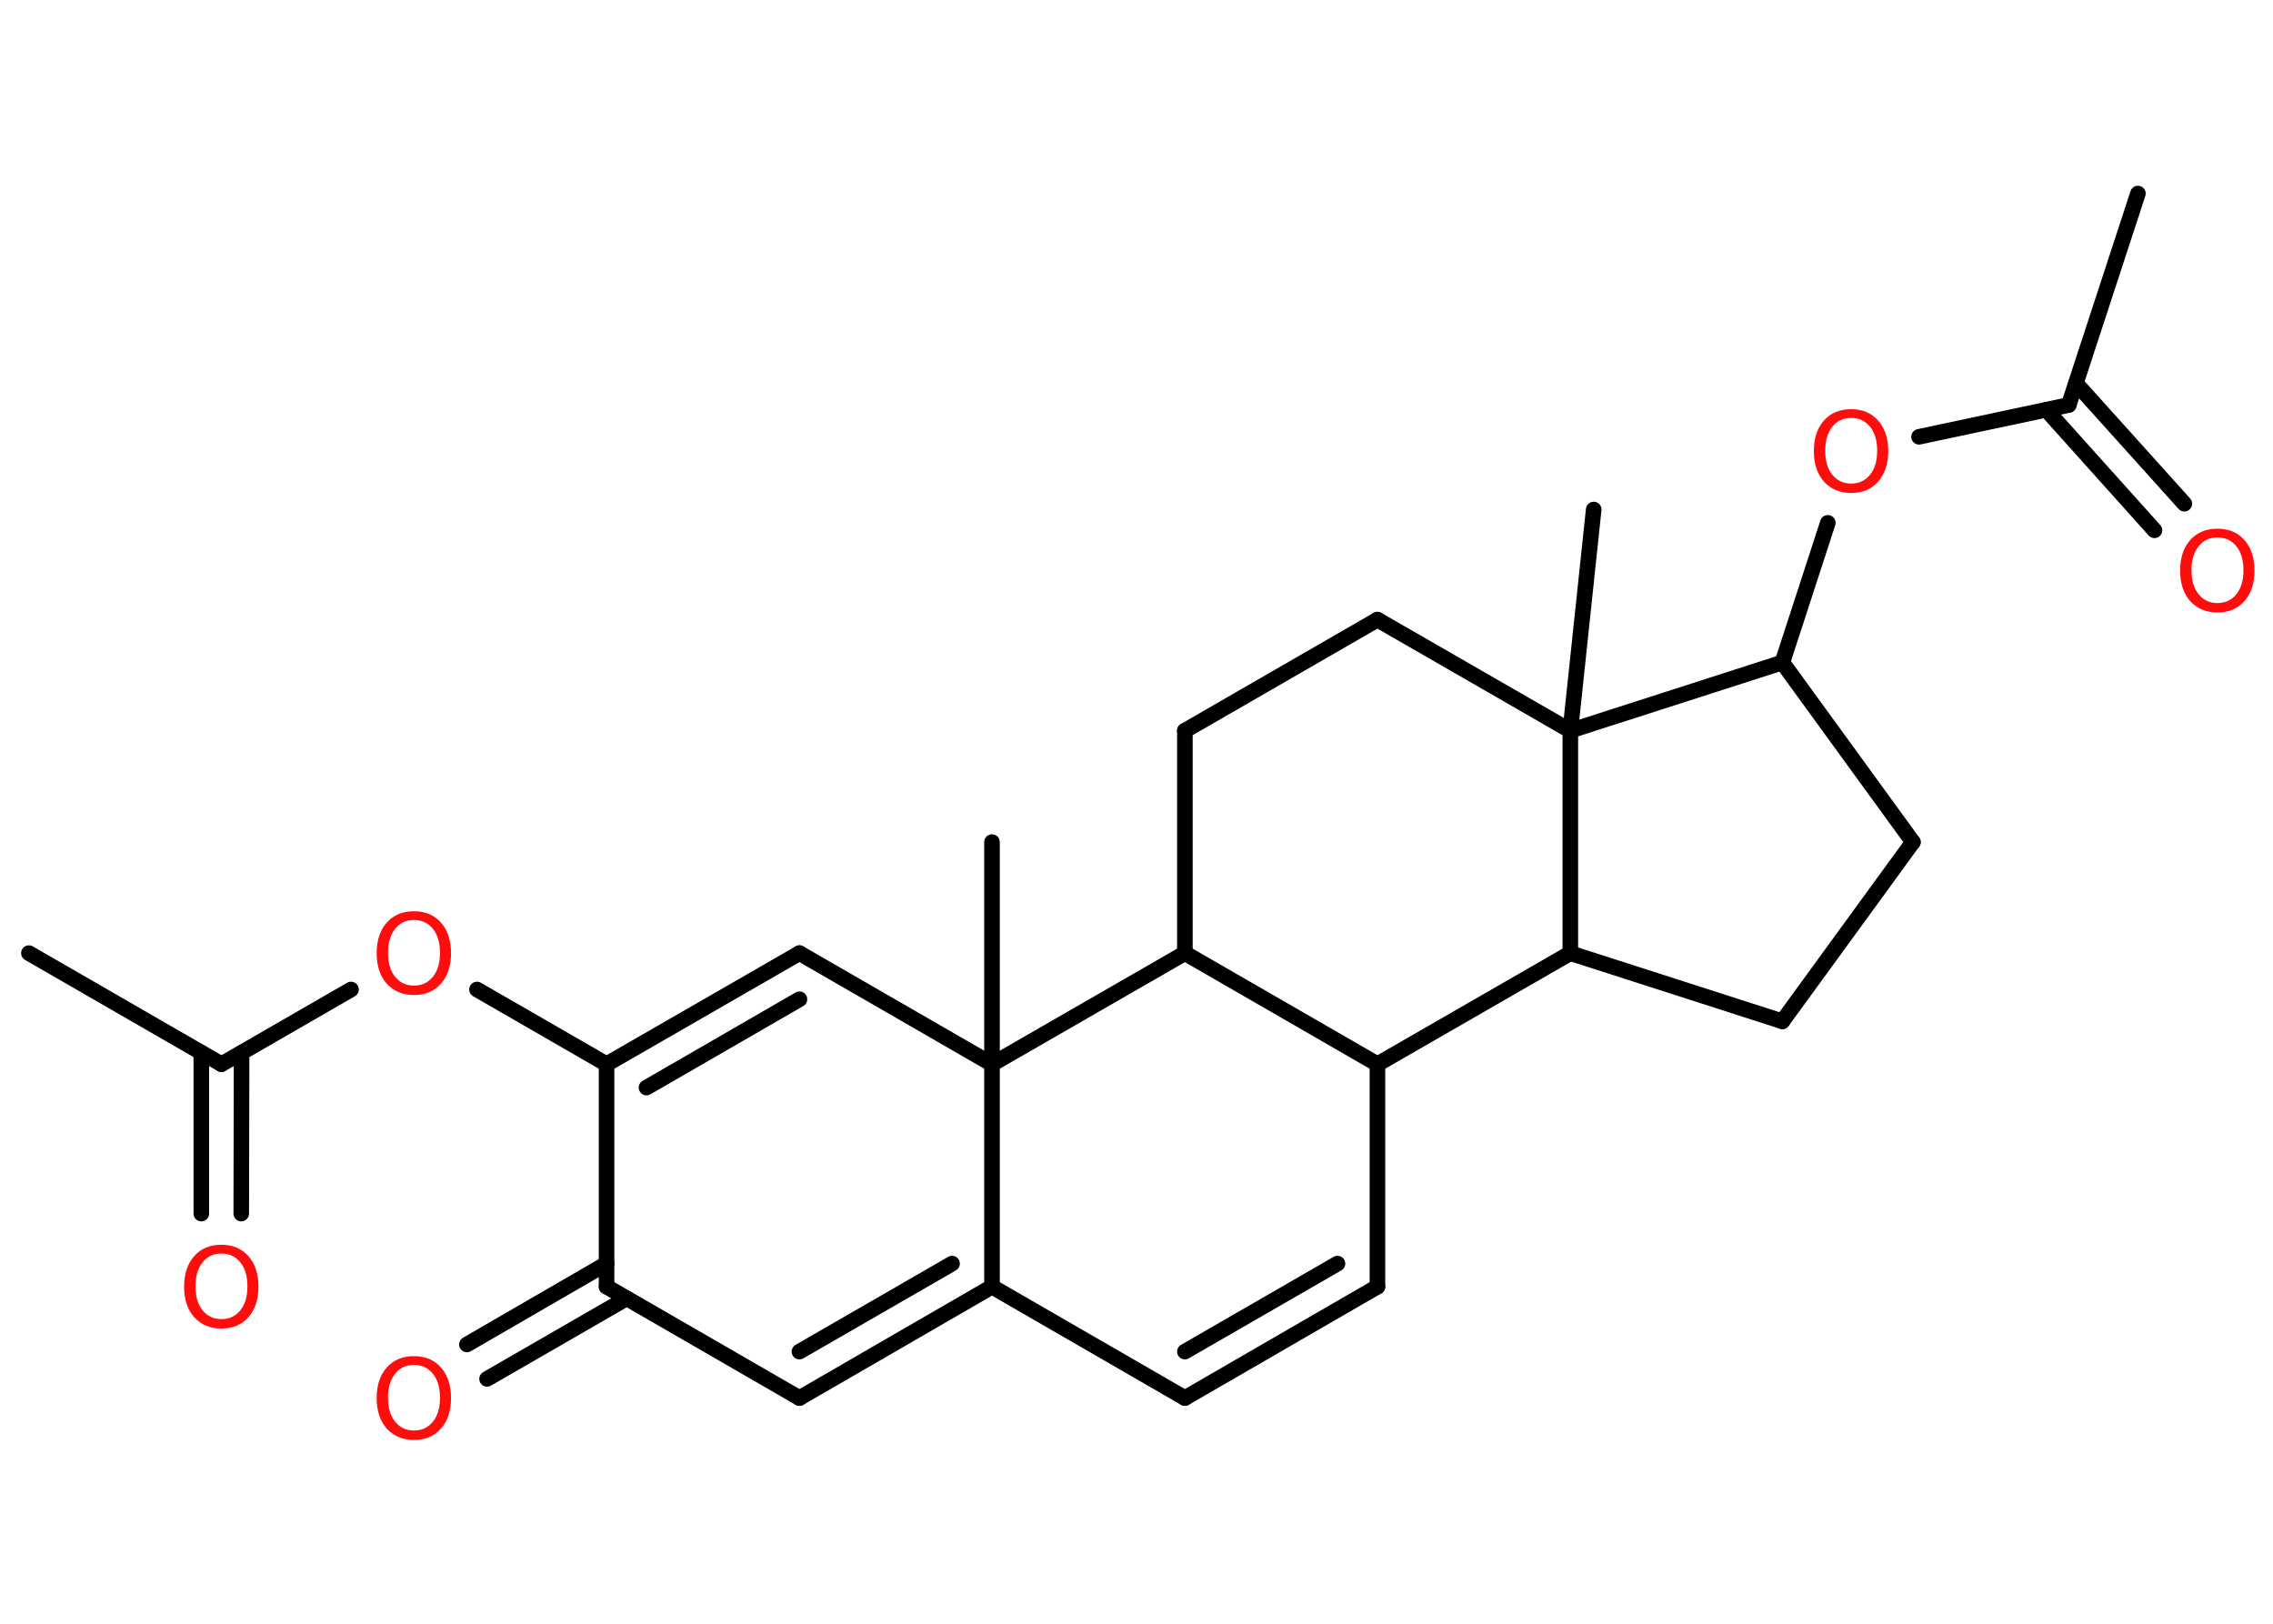 <?xml version='1.0' encoding='UTF-8'?>
<!DOCTYPE svg PUBLIC "-//W3C//DTD SVG 1.1//EN" "http://www.w3.org/Graphics/SVG/1.1/DTD/svg11.dtd">
<svg version='1.2' xmlns='http://www.w3.org/2000/svg' xmlns:xlink='http://www.w3.org/1999/xlink' width='70.0mm' height='50.0mm' viewBox='0 0 70.0 50.0'>
  <desc>Generated by the Chemistry Development Kit (http://github.com/cdk)</desc>
  <g stroke-linecap='round' stroke-linejoin='round' stroke='#000000' stroke-width='.48' fill='#FF0D0D'>
    <rect x='.0' y='.0' width='70.0' height='50.0' fill='#FFFFFF' stroke='none'/>
    <g id='mol1' class='mol'>
      <line id='mol1bnd1' class='bond' x1='.89' y1='29.35' x2='6.82' y2='32.77'/>
      <g id='mol1bnd2' class='bond'>
        <line x1='7.44' y1='32.42' x2='7.43' y2='37.37'/>
        <line x1='6.2' y1='32.42' x2='6.2' y2='37.37'/>
      </g>
      <line id='mol1bnd3' class='bond' x1='6.82' y1='32.77' x2='10.81' y2='30.47'/>
      <line id='mol1bnd4' class='bond' x1='14.69' y1='30.47' x2='18.68' y2='32.77'/>
      <g id='mol1bnd5' class='bond'>
        <line x1='24.62' y1='29.35' x2='18.68' y2='32.77'/>
        <line x1='24.62' y1='30.77' x2='19.91' y2='33.49'/>
      </g>
      <line id='mol1bnd6' class='bond' x1='24.62' y1='29.35' x2='30.55' y2='32.77'/>
      <line id='mol1bnd7' class='bond' x1='30.55' y1='32.77' x2='30.55' y2='25.93'/>
      <line id='mol1bnd8' class='bond' x1='30.55' y1='32.77' x2='30.55' y2='39.62'/>
      <g id='mol1bnd9' class='bond'>
        <line x1='24.62' y1='43.05' x2='30.55' y2='39.62'/>
        <line x1='24.62' y1='41.62' x2='29.32' y2='38.91'/>
      </g>
      <line id='mol1bnd10' class='bond' x1='24.62' y1='43.05' x2='18.68' y2='39.62'/>
      <line id='mol1bnd11' class='bond' x1='18.68' y1='32.77' x2='18.68' y2='39.62'/>
      <g id='mol1bnd12' class='bond'>
        <line x1='19.3' y1='39.98' x2='15.0' y2='42.46'/>
        <line x1='18.68' y1='38.91' x2='14.38' y2='41.4'/>
      </g>
      <line id='mol1bnd13' class='bond' x1='30.55' y1='39.62' x2='36.49' y2='43.05'/>
      <g id='mol1bnd14' class='bond'>
        <line x1='36.49' y1='43.05' x2='42.42' y2='39.62'/>
        <line x1='36.49' y1='41.62' x2='41.19' y2='38.91'/>
      </g>
      <line id='mol1bnd15' class='bond' x1='42.42' y1='39.62' x2='42.42' y2='32.77'/>
      <line id='mol1bnd16' class='bond' x1='42.42' y1='32.77' x2='36.49' y2='29.35'/>
      <line id='mol1bnd17' class='bond' x1='30.55' y1='32.77' x2='36.49' y2='29.35'/>
      <line id='mol1bnd18' class='bond' x1='36.49' y1='29.35' x2='36.49' y2='22.5'/>
      <line id='mol1bnd19' class='bond' x1='36.49' y1='22.5' x2='42.42' y2='19.08'/>
      <line id='mol1bnd20' class='bond' x1='42.42' y1='19.08' x2='48.36' y2='22.5'/>
      <line id='mol1bnd21' class='bond' x1='48.36' y1='22.5' x2='49.08' y2='15.69'/>
      <line id='mol1bnd22' class='bond' x1='48.36' y1='22.5' x2='54.89' y2='20.4'/>
      <line id='mol1bnd23' class='bond' x1='54.89' y1='20.4' x2='56.29' y2='16.1'/>
      <line id='mol1bnd24' class='bond' x1='59.1' y1='13.45' x2='63.71' y2='12.47'/>
      <line id='mol1bnd25' class='bond' x1='63.71' y1='12.47' x2='65.84' y2='5.96'/>
      <g id='mol1bnd26' class='bond'>
        <line x1='63.93' y1='11.8' x2='67.27' y2='15.51'/>
        <line x1='63.02' y1='12.62' x2='66.35' y2='16.33'/>
      </g>
      <line id='mol1bnd27' class='bond' x1='54.89' y1='20.4' x2='58.91' y2='25.93'/>
      <line id='mol1bnd28' class='bond' x1='58.91' y1='25.93' x2='54.89' y2='31.45'/>
      <line id='mol1bnd29' class='bond' x1='54.89' y1='31.45' x2='48.36' y2='29.35'/>
      <line id='mol1bnd30' class='bond' x1='42.42' y1='32.77' x2='48.36' y2='29.35'/>
      <line id='mol1bnd31' class='bond' x1='48.36' y1='22.5' x2='48.36' y2='29.35'/>
      <path id='mol1atm3' class='atom' d='M6.82 38.6q-.37 .0 -.58 .27q-.22 .27 -.22 .74q.0 .47 .22 .74q.22 .27 .58 .27q.36 .0 .58 -.27q.22 -.27 .22 -.74q.0 -.47 -.22 -.74q-.22 -.27 -.58 -.27zM6.82 38.33q.52 .0 .83 .35q.31 .35 .31 .94q.0 .59 -.31 .94q-.31 .35 -.83 .35q-.52 .0 -.84 -.35q-.31 -.35 -.31 -.94q.0 -.59 .31 -.94q.31 -.35 .84 -.35z' stroke='none'/>
      <path id='mol1atm4' class='atom' d='M12.75 28.33q-.37 .0 -.58 .27q-.22 .27 -.22 .74q.0 .47 .22 .74q.22 .27 .58 .27q.36 .0 .58 -.27q.22 -.27 .22 -.74q.0 -.47 -.22 -.74q-.22 -.27 -.58 -.27zM12.75 28.06q.52 .0 .83 .35q.31 .35 .31 .94q.0 .59 -.31 .94q-.31 .35 -.83 .35q-.52 .0 -.84 -.35q-.31 -.35 -.31 -.94q.0 -.59 .31 -.94q.31 -.35 .84 -.35z' stroke='none'/>
      <path id='mol1atm12' class='atom' d='M12.75 42.03q-.37 .0 -.58 .27q-.22 .27 -.22 .74q.0 .47 .22 .74q.22 .27 .58 .27q.36 .0 .58 -.27q.22 -.27 .22 -.74q.0 -.47 -.22 -.74q-.22 -.27 -.58 -.27zM12.75 41.76q.52 .0 .83 .35q.31 .35 .31 .94q.0 .59 -.31 .94q-.31 .35 -.83 .35q-.52 .0 -.84 -.35q-.31 -.35 -.31 -.94q.0 -.59 .31 -.94q.31 -.35 .84 -.35z' stroke='none'/>
      <path id='mol1atm22' class='atom' d='M57.01 12.87q-.37 .0 -.58 .27q-.22 .27 -.22 .74q.0 .47 .22 .74q.22 .27 .58 .27q.36 .0 .58 -.27q.22 -.27 .22 -.74q.0 -.47 -.22 -.74q-.22 -.27 -.58 -.27zM57.01 12.6q.52 .0 .83 .35q.31 .35 .31 .94q.0 .59 -.31 .94q-.31 .35 -.83 .35q-.52 .0 -.84 -.35q-.31 -.35 -.31 -.94q.0 -.59 .31 -.94q.31 -.35 .84 -.35z' stroke='none'/>
      <path id='mol1atm25' class='atom' d='M68.29 16.55q-.37 .0 -.58 .27q-.22 .27 -.22 .74q.0 .47 .22 .74q.22 .27 .58 .27q.36 .0 .58 -.27q.22 -.27 .22 -.74q.0 -.47 -.22 -.74q-.22 -.27 -.58 -.27zM68.29 16.28q.52 .0 .83 .35q.31 .35 .31 .94q.0 .59 -.31 .94q-.31 .35 -.83 .35q-.52 .0 -.84 -.35q-.31 -.35 -.31 -.94q.0 -.59 .31 -.94q.31 -.35 .84 -.35z' stroke='none'/>
    </g>
  </g>
</svg>
